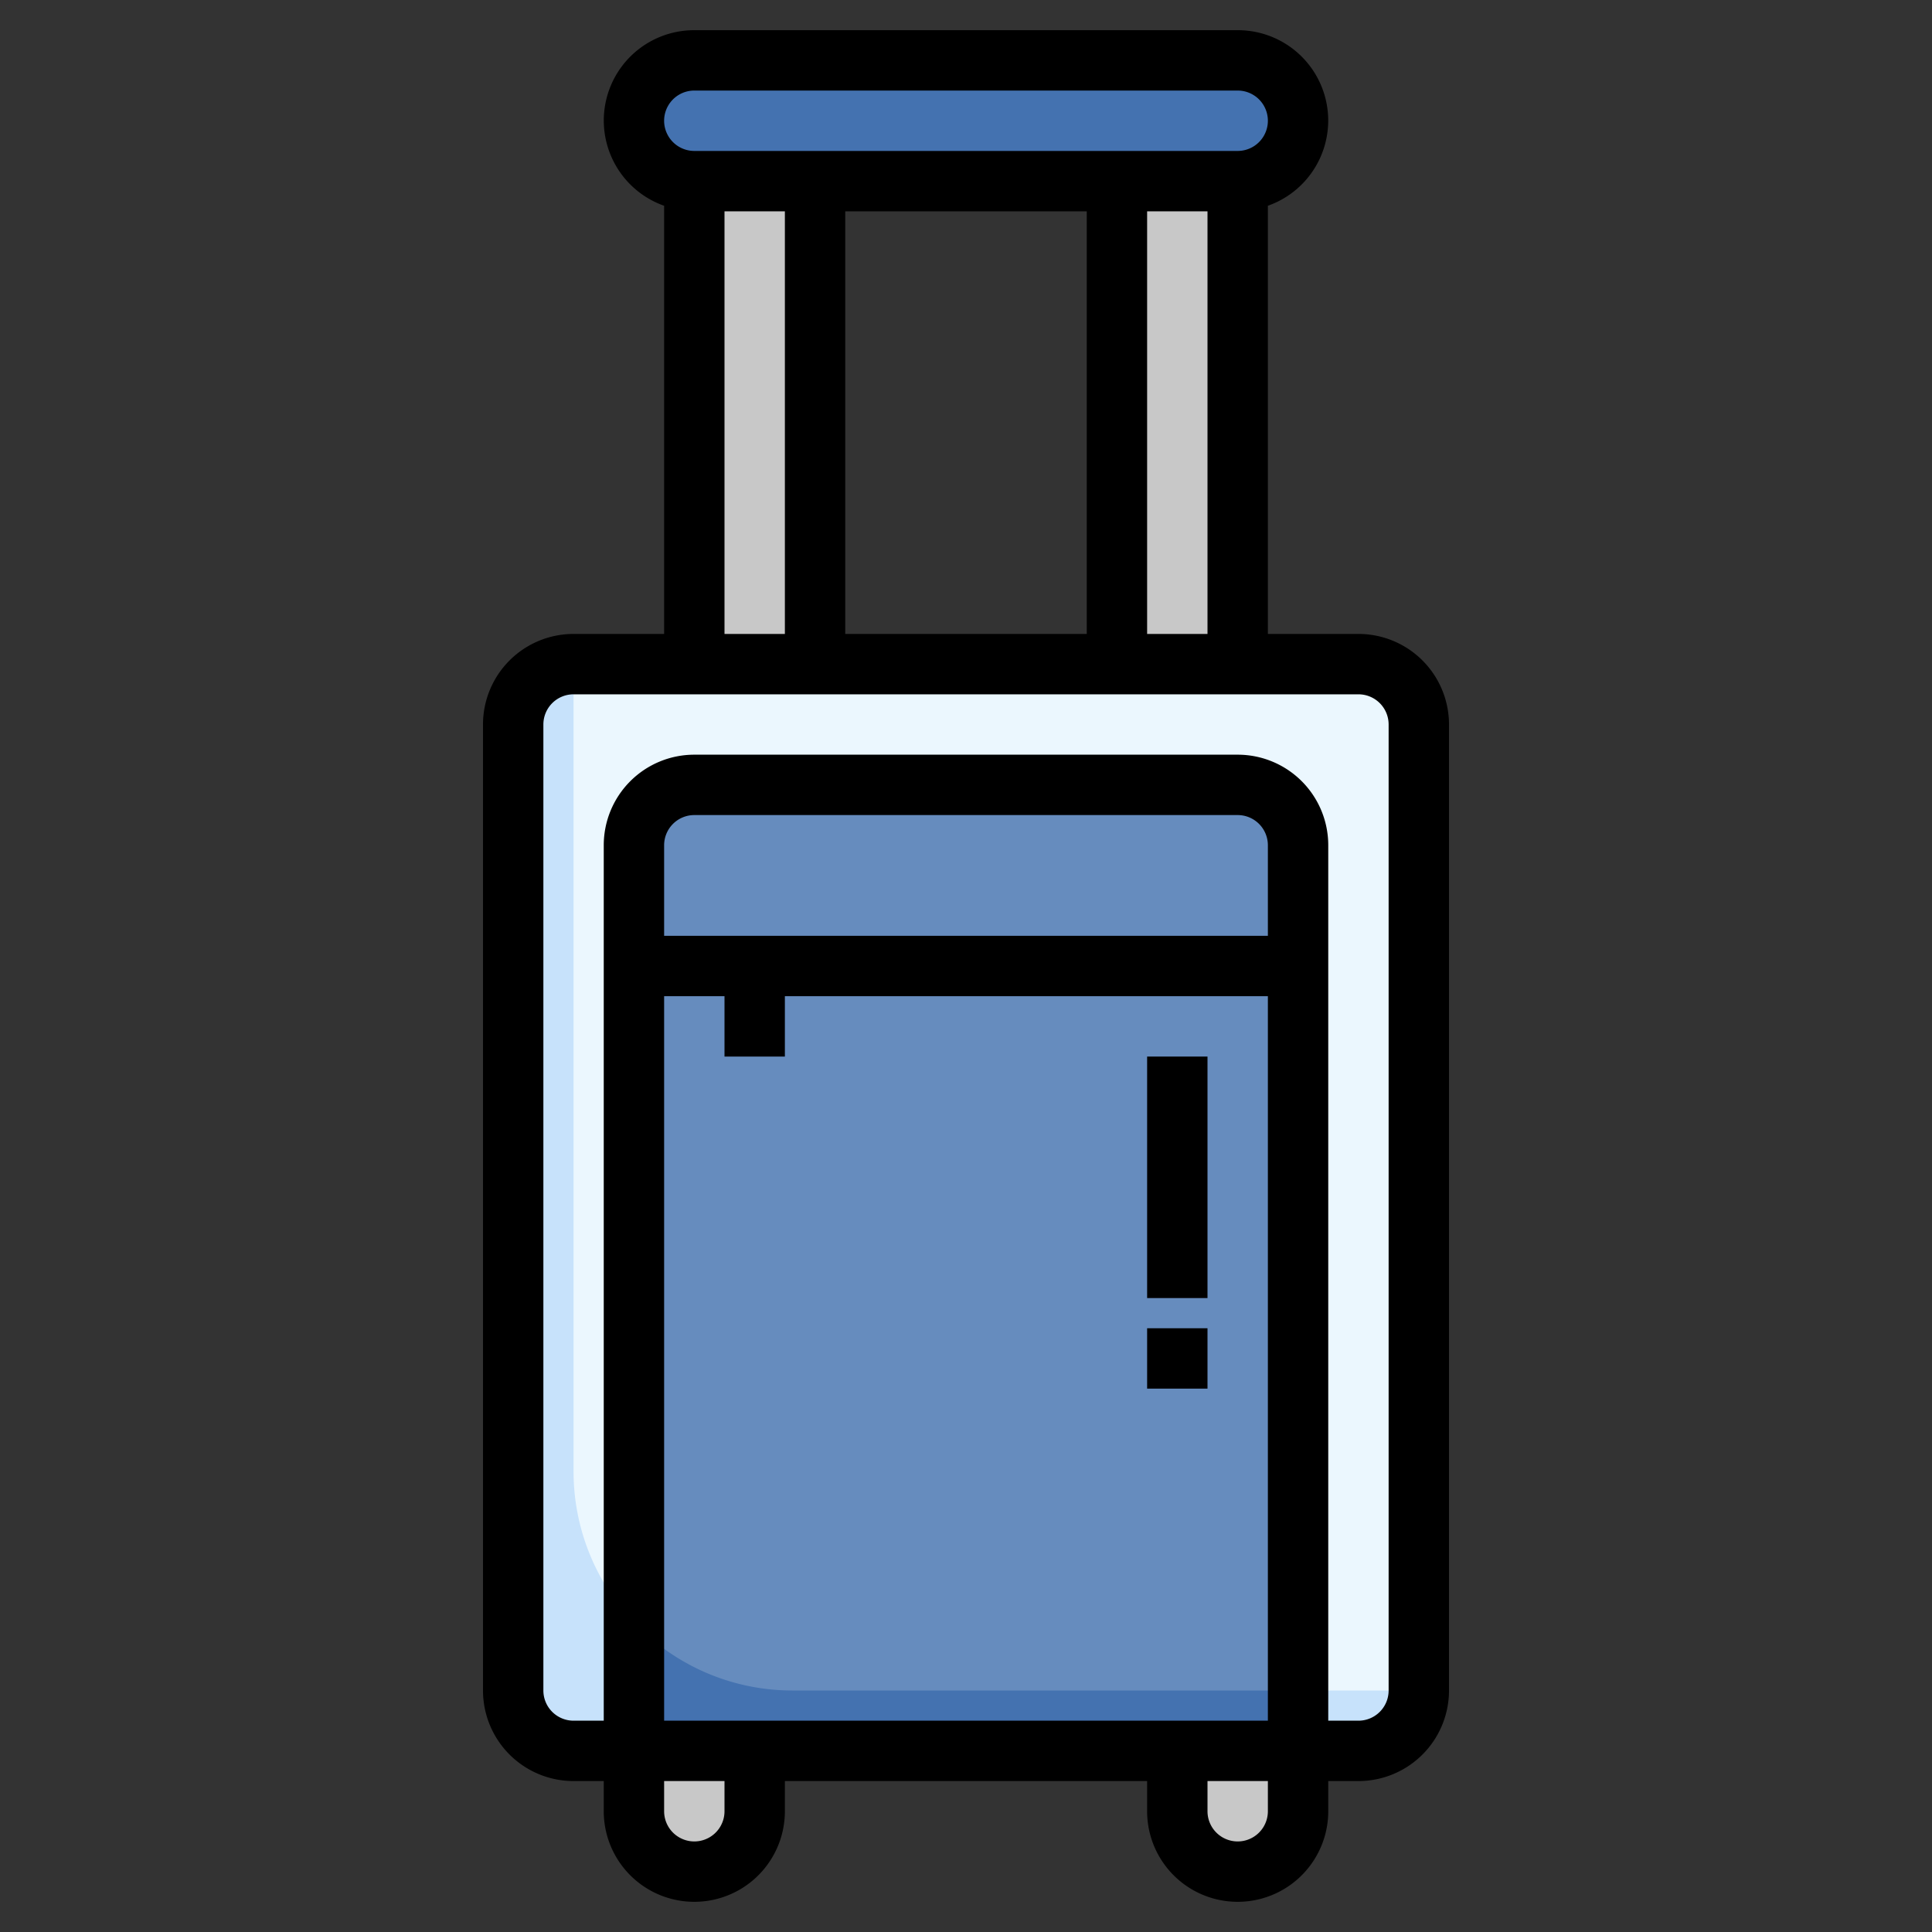 <svg id="Layer_3" height="512" viewBox="0 0 64 64" width="512" xmlns="http://www.w3.org/2000/svg" data-name="Layer 3"><rect x="0" y="0" width="64" height="64" fill="#333333" stroke="none"/><path d="m25 58v2a2 2 0 0 1 -2 2 2 2 0 0 1 -2-2v-2z" fill="#c8c8c8"/><path d="m43 58v2a2 2 0 0 1 -2 2 2 2 0 0 1 -2-2v-2z" fill="#c8c8c8"/><rect fill="#c7e2fb" height="36" rx="2" width="30" x="17" y="22"/><path d="m45 22h-26v26.75a7.25 7.25 0 0 0 7.25 7.25h20.75v-32a2 2 0 0 0 -2-2z" fill="#ebf7fe"/><path d="m21 58v-30a2 2 0 0 1 2-2h18a2 2 0 0 1 2 2v30z" fill="#4472b0"/><path d="m43 28a2 2 0 0 0 -2-2h-18a2 2 0 0 0 -2 2v25.741a7.223 7.223 0 0 0 5.25 2.259h16.75z" fill="#668cbe"/><rect fill="#4472b0" height="4" rx="2" width="22" x="21" y="2"/><path d="m23 6h4v16h-4z" fill="#c8c8c8"/><path d="m37 6h4v16h-4z" fill="#c8c8c8"/><path d="m45 21h-3v-14.184a2.993 2.993 0 0 0 -1-5.816h-18a2.993 2.993 0 0 0 -1 5.816v14.184h-3a3 3 0 0 0 -3 3v32a3 3 0 0 0 3 3h1v1a3 3 0 0 0 6 0v-1h12v1a3 3 0 0 0 6 0v-1h1a3 3 0 0 0 3-3v-32a3 3 0 0 0 -3-3zm-7 0v-14h2v14zm-2-14v14h-8v-14zm-13-4h18a1 1 0 0 1 0 2h-18a1 1 0 0 1 0-2zm1 4h2v14h-2zm18 24h-20v-3a1 1 0 0 1 1-1h18a1 1 0 0 1 1 1zm-20 2h2v2h2v-2h16v24h-20zm2 27a1 1 0 0 1 -2 0v-1h2zm18 0a1 1 0 0 1 -2 0v-1h2zm4-4a1 1 0 0 1 -1 1h-1v-29a3 3 0 0 0 -3-3h-18a3 3 0 0 0 -3 3v29h-1a1 1 0 0 1 -1-1v-32a1 1 0 0 1 1-1h26a1 1 0 0 1 1 1z"/><path d="m38 35h2v8h-2z"/><path d="m38 44h2v2h-2z"/></svg>